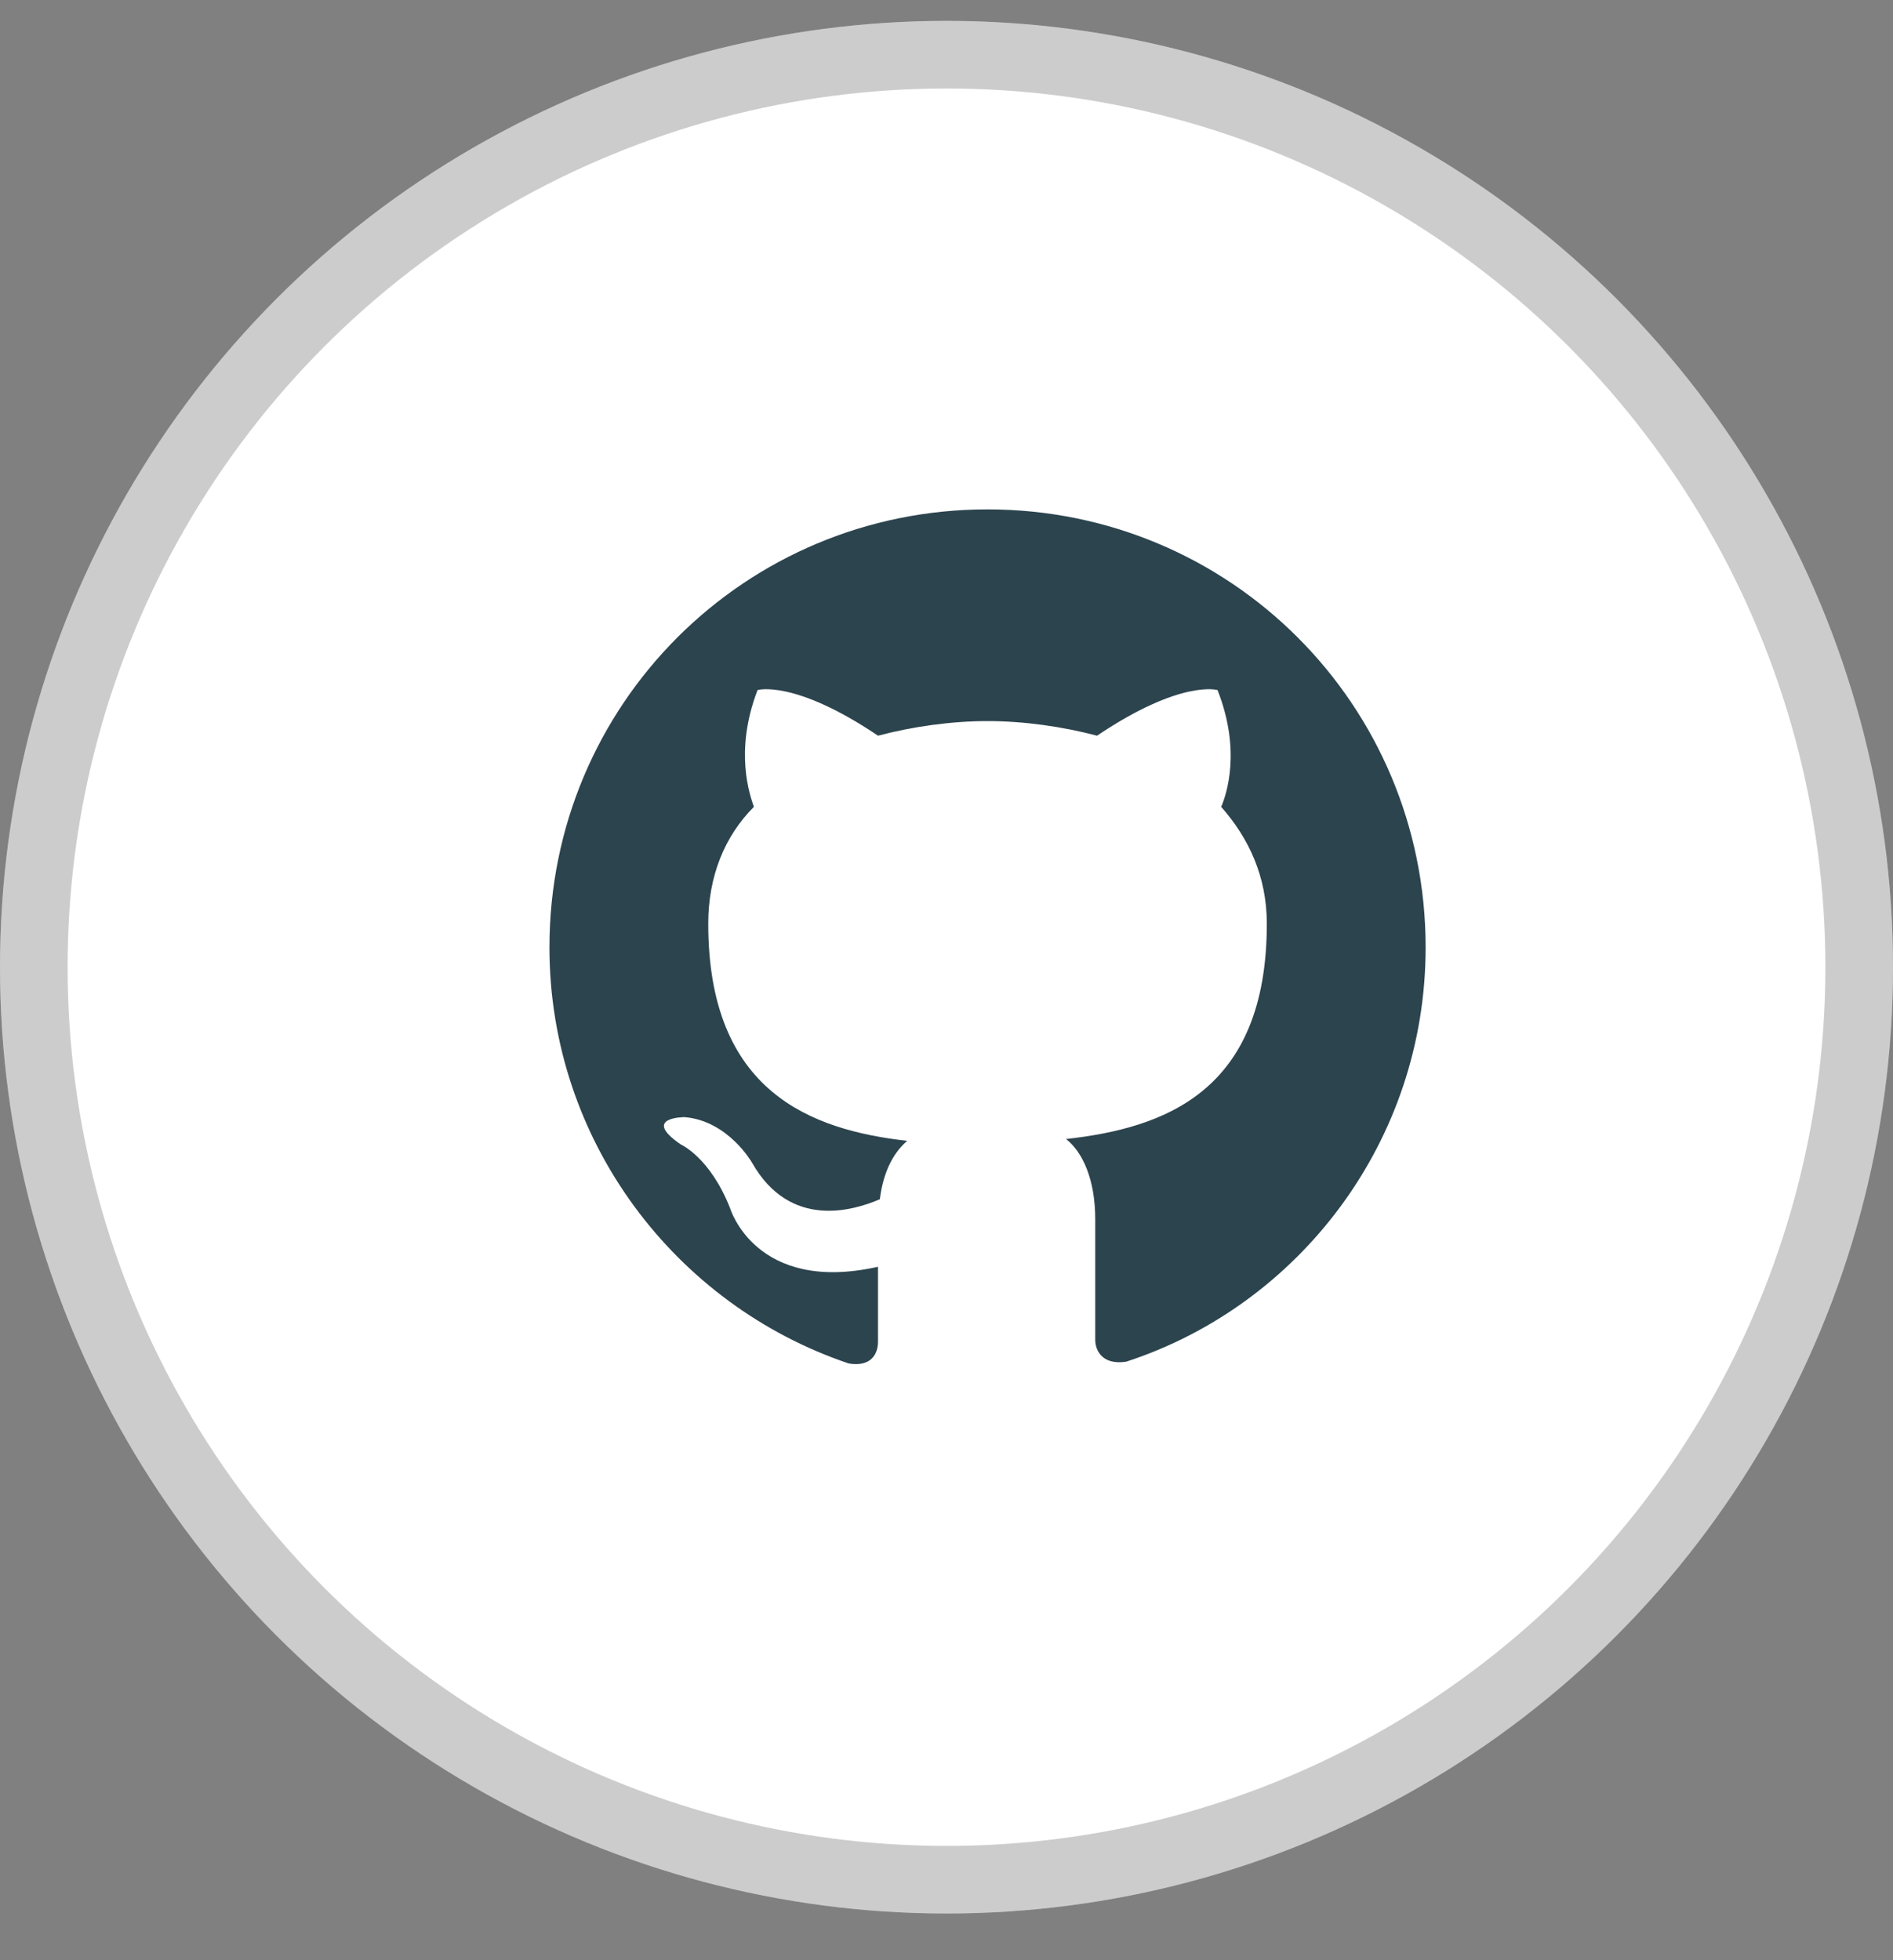 <svg width="28" height="29" viewBox="0 0 28 29" fill="none" xmlns="http://www.w3.org/2000/svg">
<rect x="0" y="0" width="28" height="29" fill="#808080" stroke="none"/>
<circle cx="14" cy="14.309" r="14" fill="white"/>
<circle cx="14" cy="14.309" r="13.5" stroke="black" stroke-opacity="0.2"/>
<path fill-rule="evenodd" clip-rule="evenodd" d="M14.607 7.536C11.016 7.536 8.127 10.425 8.127 14.016C8.127 16.878 9.99 19.308 12.555 20.172C12.879 20.226 12.987 20.037 12.987 19.848C12.987 19.686 12.987 19.281 12.987 18.741C11.178 19.146 10.8 17.877 10.8 17.877C10.503 17.121 10.071 16.932 10.071 16.932C9.477 16.527 10.125 16.527 10.125 16.527C10.773 16.581 11.124 17.202 11.124 17.202C11.691 18.201 12.636 17.904 13.014 17.742C13.068 17.31 13.23 17.04 13.419 16.878C11.988 16.716 10.476 16.149 10.476 13.665C10.476 12.963 10.719 12.369 11.151 11.937C11.097 11.775 10.854 11.127 11.205 10.209C11.205 10.209 11.745 10.047 12.987 10.884C13.5 10.749 14.067 10.668 14.607 10.668C15.147 10.668 15.714 10.749 16.227 10.884C17.469 10.047 18.009 10.209 18.009 10.209C18.36 11.1 18.144 11.748 18.063 11.937C18.468 12.396 18.738 12.963 18.738 13.665C18.738 16.149 17.226 16.689 15.768 16.851C16.011 17.04 16.2 17.445 16.2 18.039C16.2 18.903 16.2 19.605 16.2 19.821C16.2 19.983 16.308 20.199 16.659 20.145C19.224 19.308 21.087 16.878 21.087 14.016C21.087 10.425 18.198 7.536 14.607 7.536Z" fill="#2C444E"/>
</svg>
